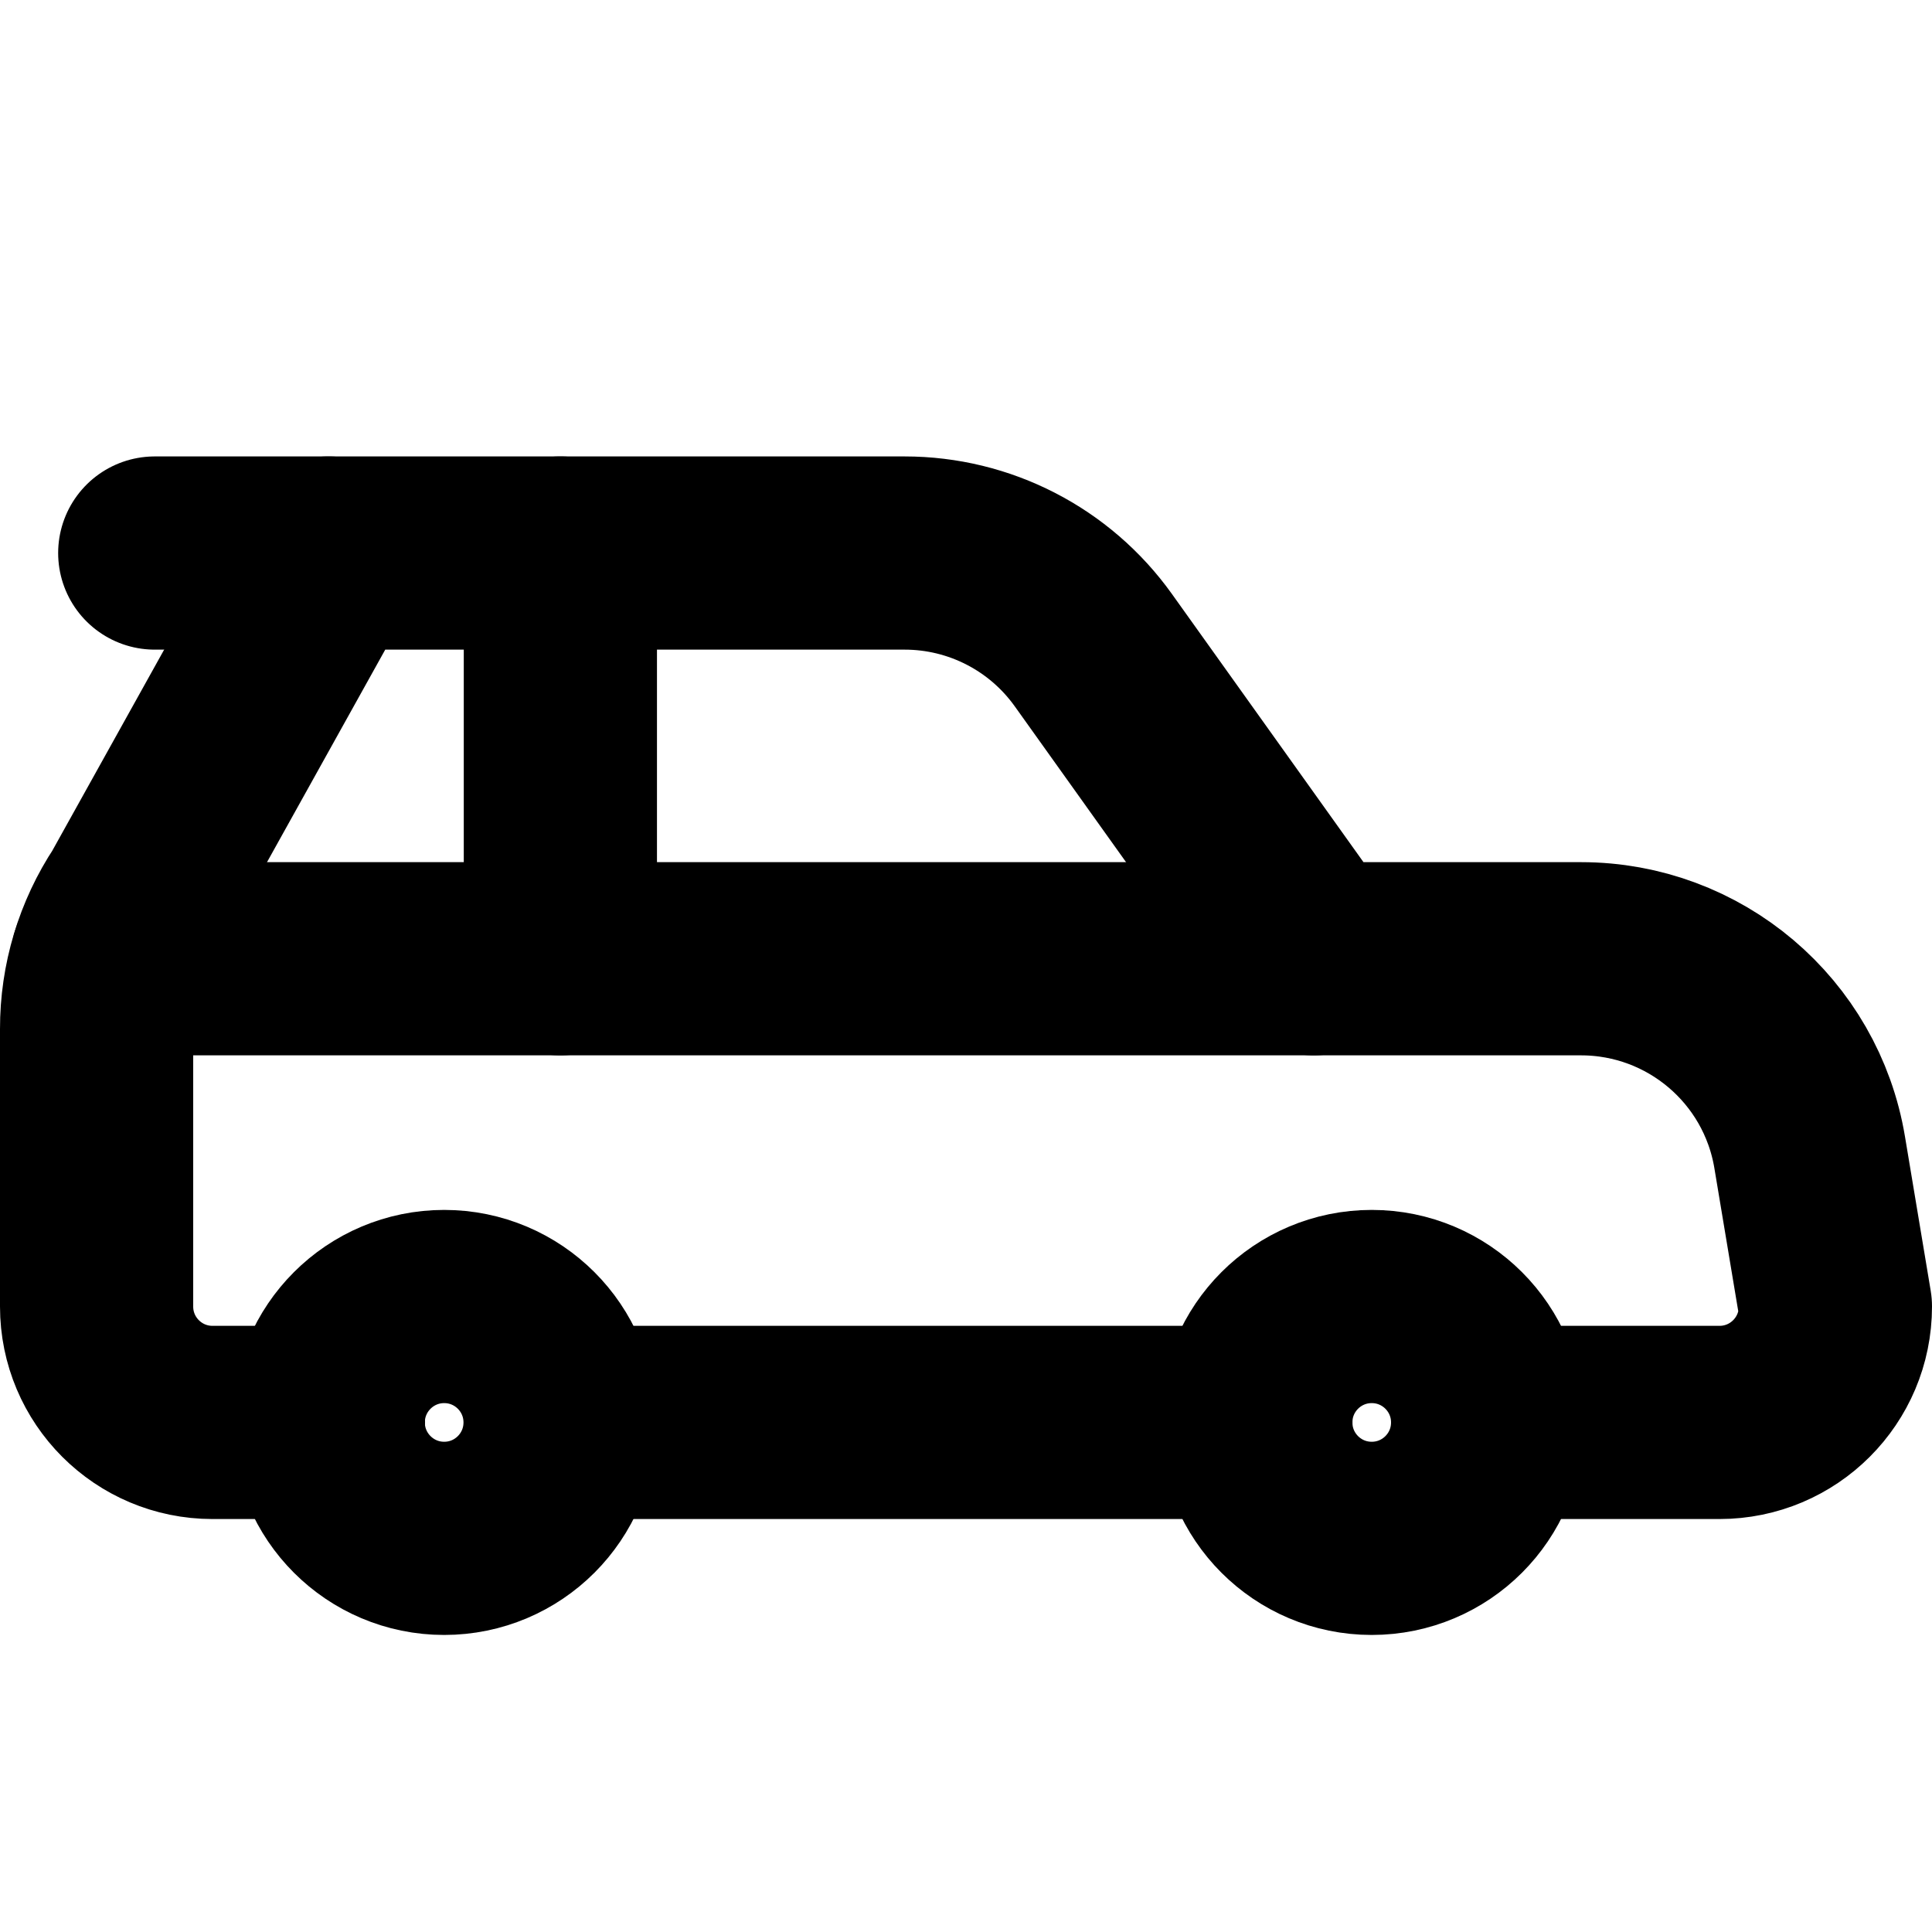 <svg viewBox="0 0 20 20" xmlns="http://www.w3.org/2000/svg">
<path fill-rule="evenodd" clip-rule="evenodd" d="M14.2 15.925C14.863 15.925 15.4 15.388 15.4 14.725C15.4 14.062 14.863 13.525 14.2 13.525C13.537 13.525 13 14.062 13 14.725C13 15.388 13.537 15.925 14.2 15.925Z" stroke="currentColor" stroke-width="2" stroke-linecap="round" stroke-linejoin="round" fill="none"/>
<path fill-rule="evenodd" clip-rule="evenodd" d="M4.598 15.925C5.261 15.925 5.798 15.388 5.798 14.725C5.798 14.062 5.261 13.525 4.598 13.525C3.936 13.525 3.398 14.062 3.398 14.725C3.398 15.388 3.936 15.925 4.598 15.925Z" stroke="currentColor" stroke-width="2" stroke-linecap="round" stroke-linejoin="round" fill="none"/>
<path d="M13.001 14.725H5.801" stroke="currentColor" stroke-width="2" stroke-linecap="round" stroke-linejoin="round"/>
<path d="M3.4 14.725H2.2C1.537 14.725 1 14.188 1 13.525V10.652C0.999 10.178 1.138 9.715 1.4 9.32L3.4 5.725H9.365C10.14 5.725 10.867 6.099 11.318 6.73L13.6 9.925H16.367C17.54 9.925 18.542 10.773 18.734 11.931L19 13.525C19 14.188 18.463 14.725 17.8 14.725H15.4" stroke="currentColor" stroke-width="2" stroke-linecap="round" stroke-linejoin="round" fill="none"/>
<path d="M13.6 9.925H1.113" stroke="currentColor" stroke-width="2" stroke-linecap="round" stroke-linejoin="round" fill="none"/>
<path d="M5.801 5.725V9.925" stroke="currentColor" stroke-width="2" stroke-linecap="round" stroke-linejoin="round" fill="none"/>
<path d="M3.402 5.725H1.602" stroke="currentColor" stroke-width="2" stroke-linecap="round" stroke-linejoin="round" fill="none"/>
</svg>
